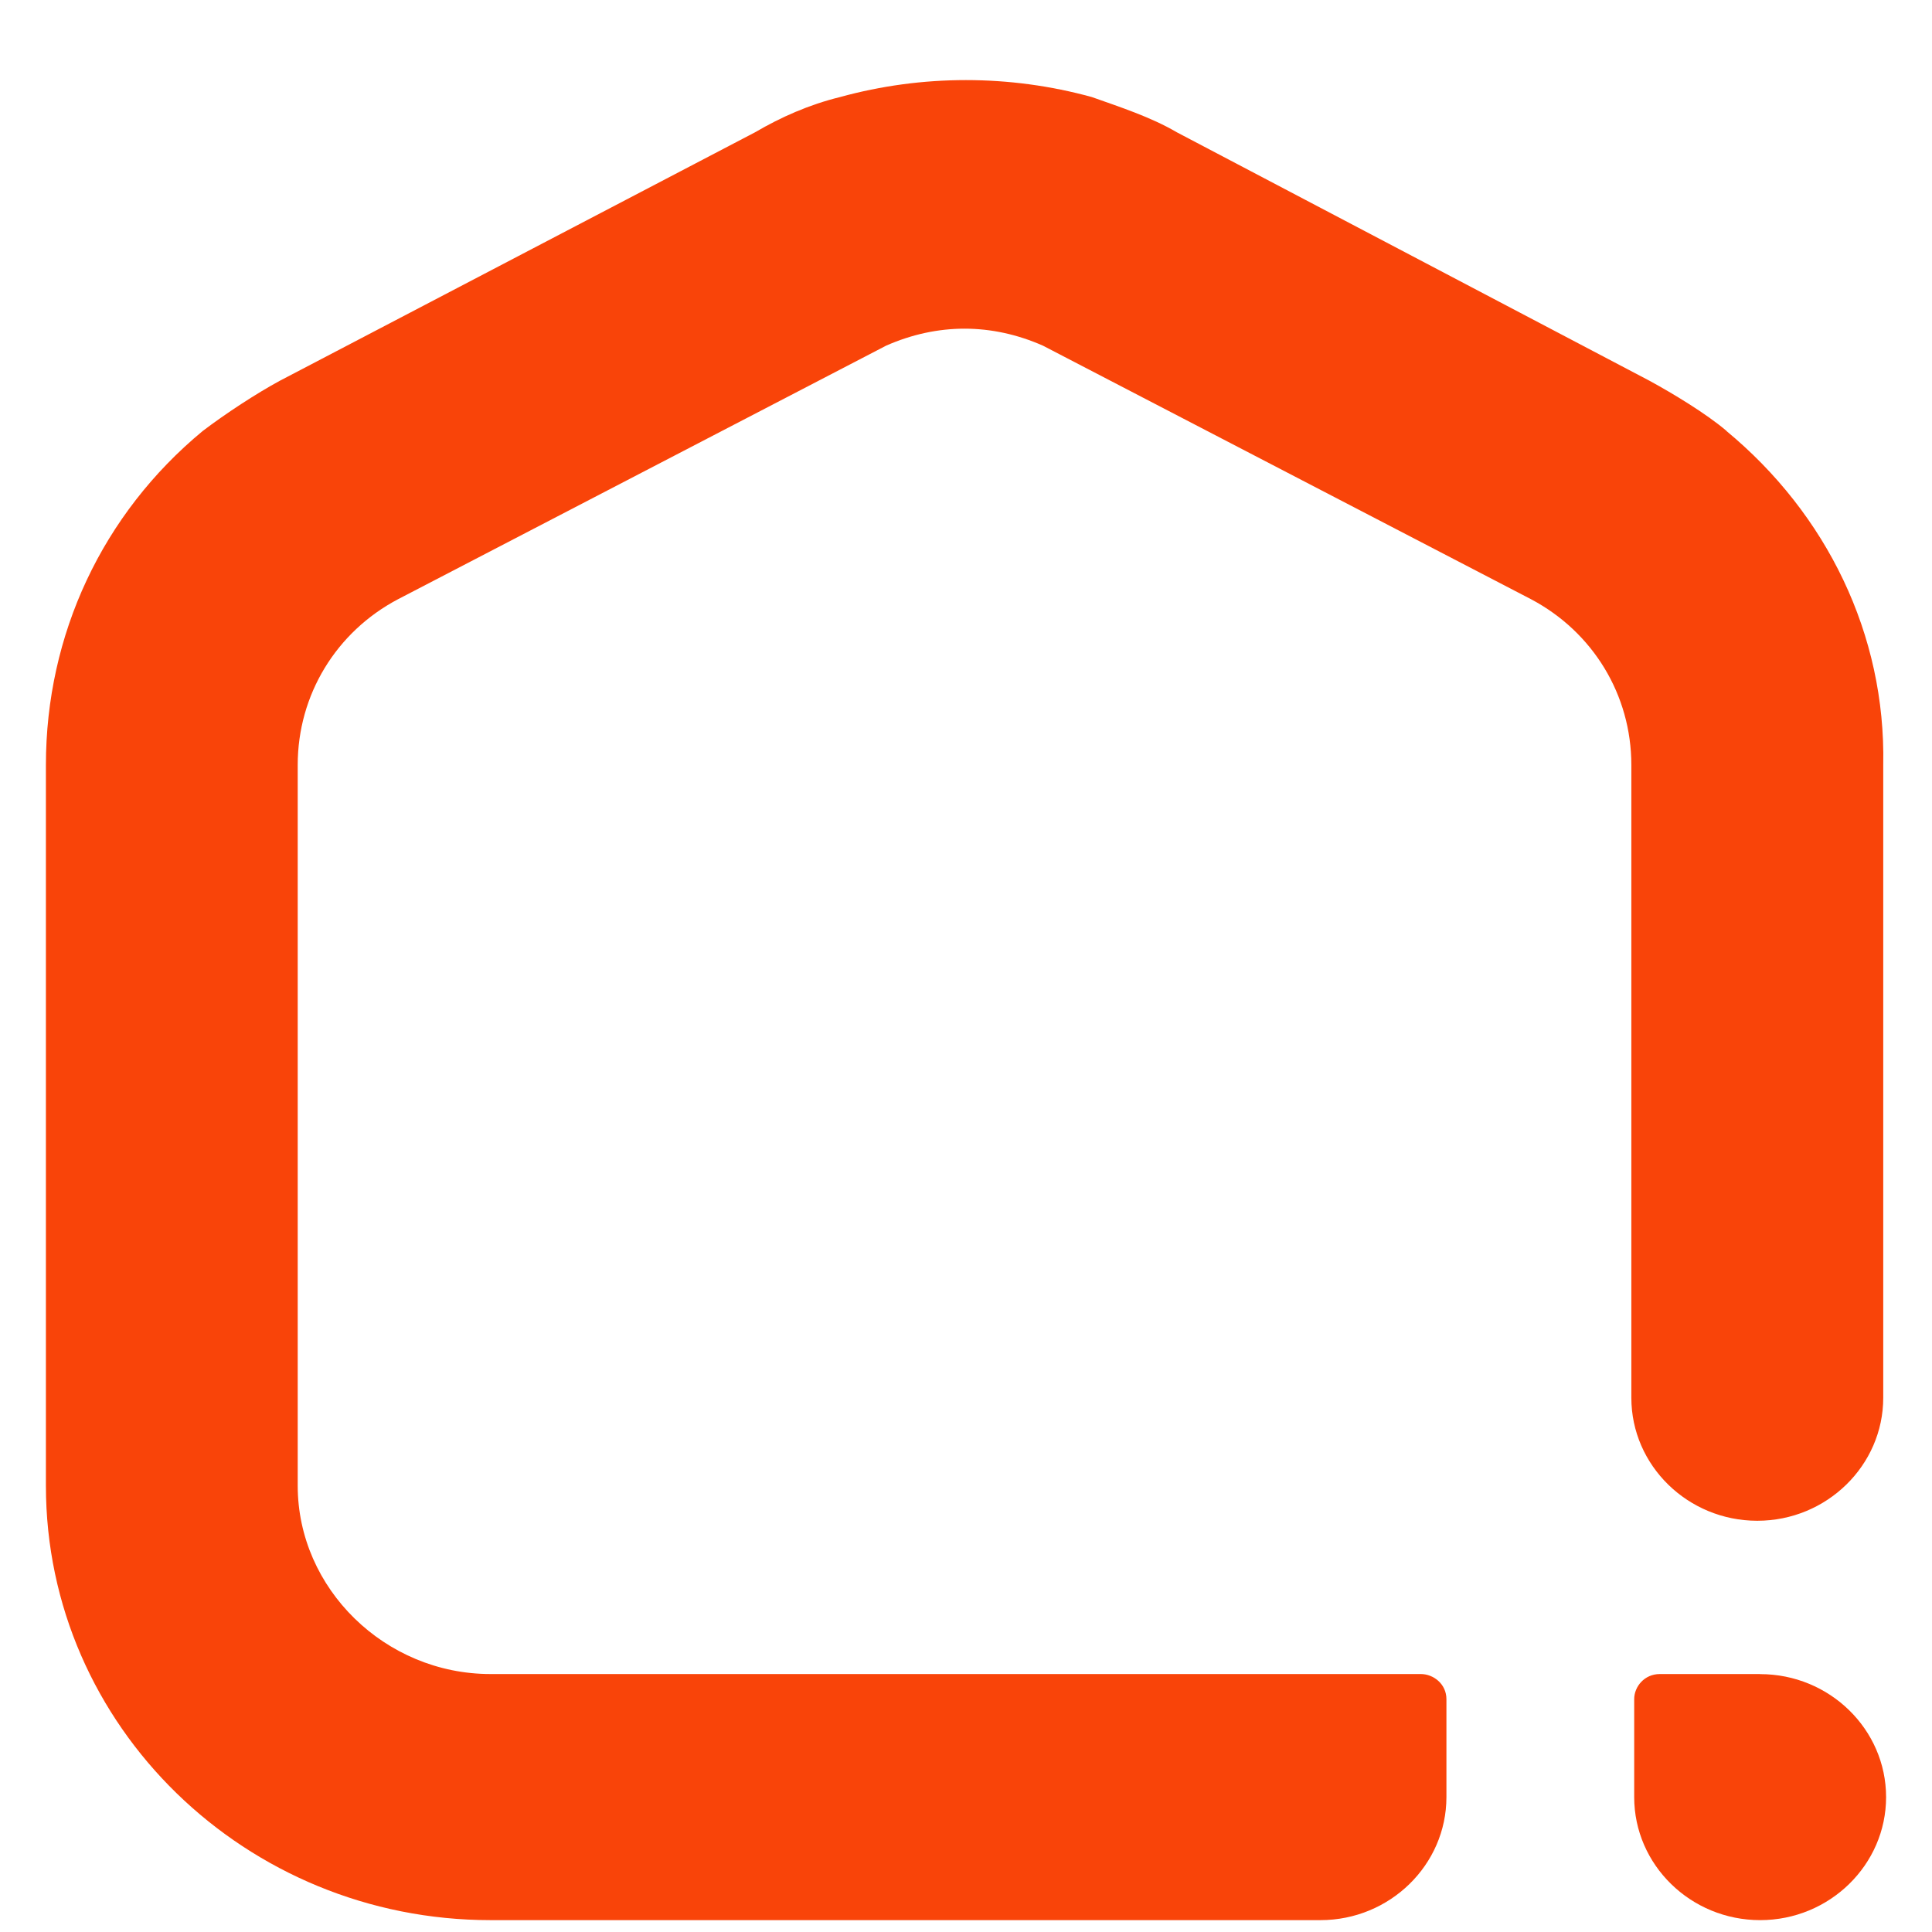 <svg fill="none" height="21" viewBox="0 0 21 21" width="21" xmlns="http://www.w3.org/2000/svg"><g fill="#f94409"><path d="m19.131 18.196h-1.089c-.168 0-.279.137-.279.273v1.065c0 .737.615 1.337 1.369 1.337s1.369-.601 1.369-1.337c0-.737-.615-1.337-1.369-1.337z"/><path d="m18.768 4.685c-.224-.191-.587-.409-.838-.546l-5.14-2.702c-.279-.164-.615-.273-.922-.382-.894-.246-1.844-.246-2.737 0-.335.082-.642.218-.922.382l-5.168 2.702c-.251.136-.587.355-.838.546-1.089.901-1.704 2.211-1.704 3.63v7.834c0 2.62 2.179 4.722 4.832 4.722h9.022c.754 0 1.369-.601 1.369-1.337v-1.065c0-.164-.14-.273-.279-.273h-10.112c-1.145 0-2.095-.928-2.095-2.047v-7.834c0-.764.419-1.447 1.089-1.801l5.307-2.757c.559-.246 1.145-.246 1.704 0l5.307 2.757c.67.355 1.089 1.037 1.089 1.801v6.878c0 .737.615 1.337 1.369 1.337.754 0 1.369-.601 1.369-1.337v-6.878c.028-1.419-.615-2.729-1.704-3.63z"/></g></svg>